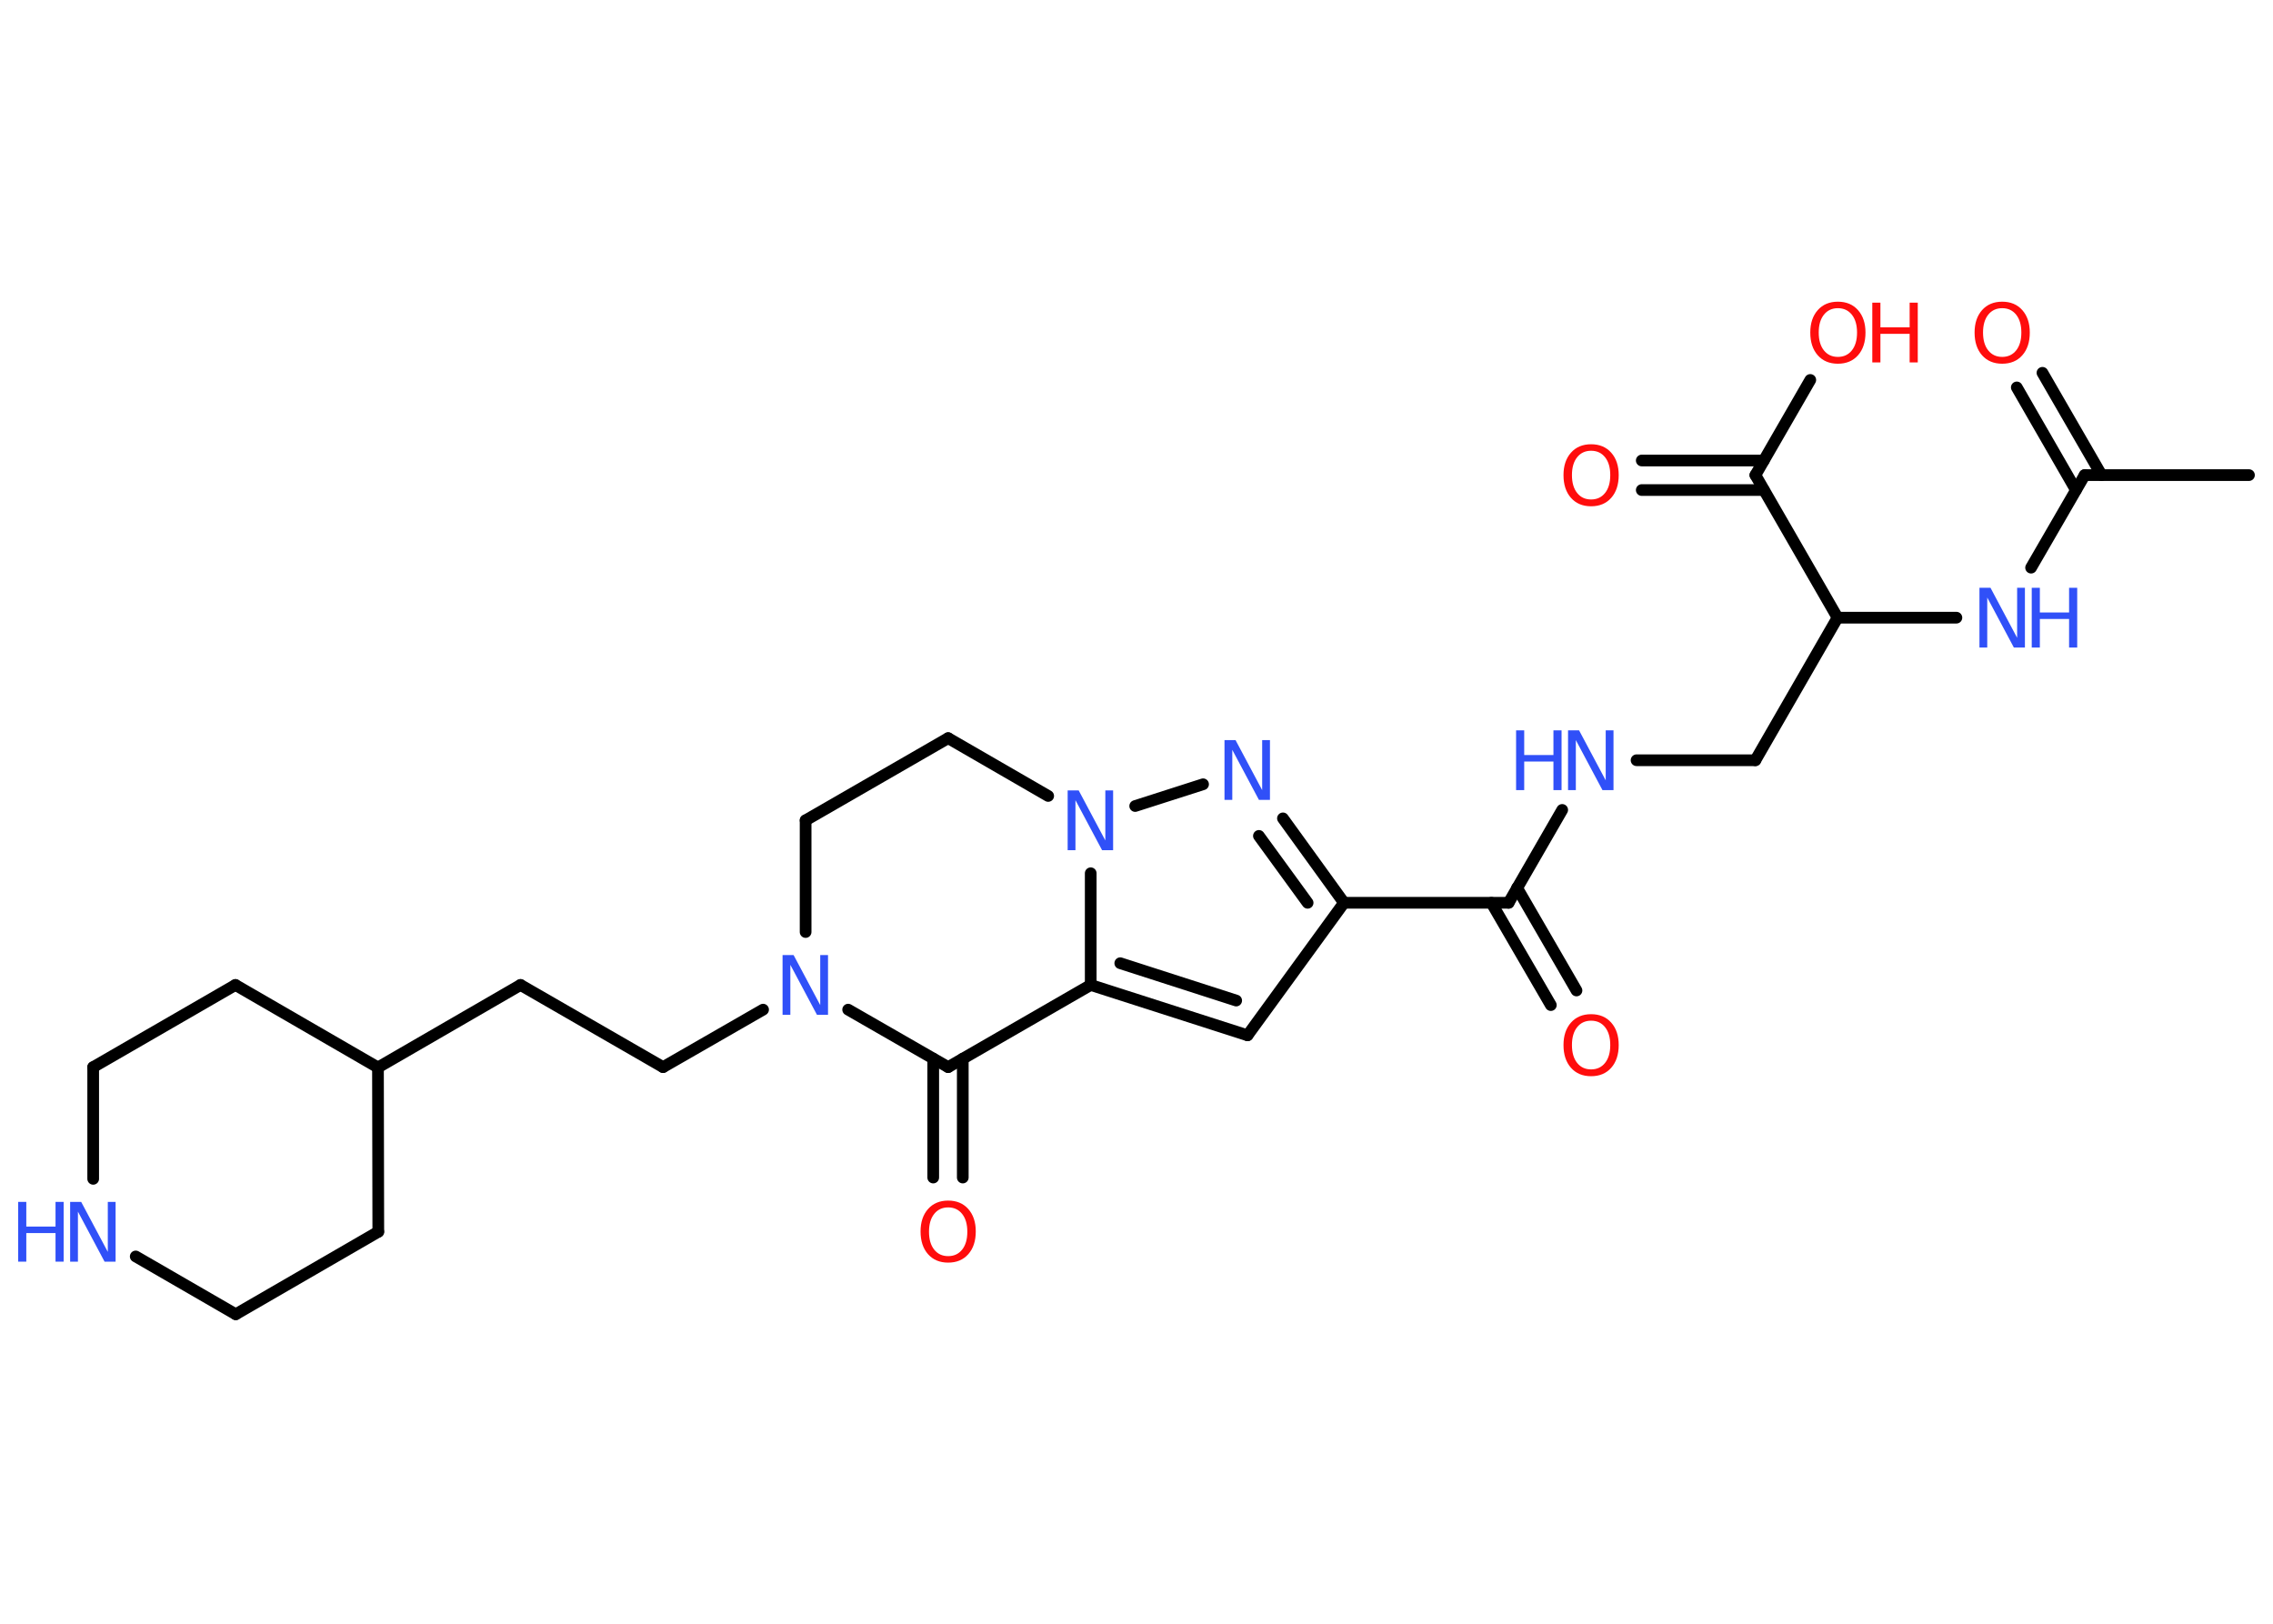 <?xml version='1.0' encoding='UTF-8'?>
<!DOCTYPE svg PUBLIC "-//W3C//DTD SVG 1.1//EN" "http://www.w3.org/Graphics/SVG/1.1/DTD/svg11.dtd">
<svg version='1.2' xmlns='http://www.w3.org/2000/svg' xmlns:xlink='http://www.w3.org/1999/xlink' width='70.0mm' height='50.0mm' viewBox='0 0 70.0 50.0'>
  <desc>Generated by the Chemistry Development Kit (http://github.com/cdk)</desc>
  <g stroke-linecap='round' stroke-linejoin='round' stroke='#000000' stroke-width='.36' fill='#3050F8'>
    <rect x='.0' y='.0' width='70.0' height='50.0' fill='#FFFFFF' stroke='none'/>
    <g id='mol1' class='mol'>
      <line id='mol1bnd1' class='bond' x1='69.26' y1='14.63' x2='64.2' y2='14.63'/>
      <g id='mol1bnd2' class='bond'>
        <line x1='63.93' y1='15.09' x2='62.11' y2='11.93'/>
        <line x1='64.72' y1='14.63' x2='62.9' y2='11.48'/>
      </g>
      <line id='mol1bnd3' class='bond' x1='64.2' y1='14.63' x2='62.55' y2='17.48'/>
      <line id='mol1bnd4' class='bond' x1='60.25' y1='19.02' x2='56.59' y2='19.02'/>
      <line id='mol1bnd5' class='bond' x1='56.59' y1='19.02' x2='54.06' y2='23.41'/>
      <line id='mol1bnd6' class='bond' x1='54.06' y1='23.41' x2='50.4' y2='23.41'/>
      <line id='mol1bnd7' class='bond' x1='48.11' y1='24.94' x2='46.46' y2='27.8'/>
      <g id='mol1bnd8' class='bond'>
        <line x1='46.72' y1='27.34' x2='48.55' y2='30.5'/>
        <line x1='45.93' y1='27.8' x2='47.76' y2='30.95'/>
      </g>
      <line id='mol1bnd9' class='bond' x1='46.46' y1='27.8' x2='41.39' y2='27.8'/>
      <line id='mol1bnd10' class='bond' x1='41.39' y1='27.8' x2='38.42' y2='31.88'/>
      <g id='mol1bnd11' class='bond'>
        <line x1='33.59' y1='30.33' x2='38.42' y2='31.88'/>
        <line x1='34.5' y1='29.66' x2='38.07' y2='30.81'/>
      </g>
      <line id='mol1bnd12' class='bond' x1='33.59' y1='30.33' x2='33.59' y2='26.89'/>
      <line id='mol1bnd13' class='bond' x1='34.96' y1='24.82' x2='37.05' y2='24.15'/>
      <g id='mol1bnd14' class='bond'>
        <line x1='41.39' y1='27.8' x2='39.51' y2='25.2'/>
        <line x1='40.27' y1='27.8' x2='38.77' y2='25.74'/>
      </g>
      <line id='mol1bnd15' class='bond' x1='32.28' y1='24.51' x2='29.2' y2='22.73'/>
      <line id='mol1bnd16' class='bond' x1='29.2' y1='22.73' x2='24.81' y2='25.26'/>
      <line id='mol1bnd17' class='bond' x1='24.81' y1='25.26' x2='24.81' y2='28.7'/>
      <line id='mol1bnd18' class='bond' x1='23.5' y1='31.09' x2='20.42' y2='32.86'/>
      <line id='mol1bnd19' class='bond' x1='20.42' y1='32.86' x2='16.03' y2='30.33'/>
      <line id='mol1bnd20' class='bond' x1='16.03' y1='30.33' x2='11.64' y2='32.87'/>
      <line id='mol1bnd21' class='bond' x1='11.64' y1='32.87' x2='11.65' y2='37.93'/>
      <line id='mol1bnd22' class='bond' x1='11.65' y1='37.93' x2='7.26' y2='40.47'/>
      <line id='mol1bnd23' class='bond' x1='7.26' y1='40.47' x2='4.18' y2='38.69'/>
      <line id='mol1bnd24' class='bond' x1='2.87' y1='36.3' x2='2.87' y2='32.86'/>
      <line id='mol1bnd25' class='bond' x1='2.87' y1='32.86' x2='7.25' y2='30.33'/>
      <line id='mol1bnd26' class='bond' x1='11.64' y1='32.87' x2='7.25' y2='30.33'/>
      <line id='mol1bnd27' class='bond' x1='26.12' y1='31.09' x2='29.2' y2='32.86'/>
      <line id='mol1bnd28' class='bond' x1='33.59' y1='30.33' x2='29.2' y2='32.86'/>
      <g id='mol1bnd29' class='bond'>
        <line x1='29.65' y1='32.6' x2='29.65' y2='36.26'/>
        <line x1='28.74' y1='32.6' x2='28.74' y2='36.26'/>
      </g>
      <line id='mol1bnd30' class='bond' x1='56.59' y1='19.02' x2='54.06' y2='14.63'/>
      <g id='mol1bnd31' class='bond'>
        <line x1='54.32' y1='15.09' x2='50.56' y2='15.09'/>
        <line x1='54.32' y1='14.18' x2='50.56' y2='14.18'/>
      </g>
      <line id='mol1bnd32' class='bond' x1='54.06' y1='14.63' x2='55.75' y2='11.7'/>
      <path id='mol1atm3' class='atom' d='M61.66 9.49q-.27 .0 -.43 .2q-.16 .2 -.16 .55q.0 .35 .16 .55q.16 .2 .43 .2q.27 .0 .43 -.2q.16 -.2 .16 -.55q.0 -.35 -.16 -.55q-.16 -.2 -.43 -.2zM61.66 9.29q.39 .0 .62 .26q.23 .26 .23 .69q.0 .44 -.23 .7q-.23 .26 -.62 .26q-.39 .0 -.62 -.26q-.23 -.26 -.23 -.7q.0 -.43 .23 -.69q.23 -.26 .62 -.26z' stroke='none' fill='#FF0D0D'/>
      <g id='mol1atm4' class='atom'>
        <path d='M60.97 18.1h.33l.82 1.54v-1.54h.24v1.84h-.34l-.82 -1.54v1.54h-.24v-1.84z' stroke='none'/>
        <path d='M62.57 18.1h.25v.76h.9v-.76h.25v1.84h-.25v-.88h-.9v.88h-.25v-1.84z' stroke='none'/>
      </g>
      <g id='mol1atm7' class='atom'>
        <path d='M48.3 22.49h.33l.82 1.54v-1.54h.24v1.84h-.34l-.82 -1.54v1.54h-.24v-1.84z' stroke='none'/>
        <path d='M46.69 22.49h.25v.76h.9v-.76h.25v1.84h-.25v-.88h-.9v.88h-.25v-1.84z' stroke='none'/>
      </g>
      <path id='mol1atm9' class='atom' d='M49.0 31.43q-.27 .0 -.43 .2q-.16 .2 -.16 .55q.0 .35 .16 .55q.16 .2 .43 .2q.27 .0 .43 -.2q.16 -.2 .16 -.55q.0 -.35 -.16 -.55q-.16 -.2 -.43 -.2zM49.0 31.23q.39 .0 .62 .26q.23 .26 .23 .69q.0 .44 -.23 .7q-.23 .26 -.62 .26q-.39 .0 -.62 -.26q-.23 -.26 -.23 -.7q.0 -.43 .23 -.69q.23 -.26 .62 -.26z' stroke='none' fill='#FF0D0D'/>
      <path id='mol1atm13' class='atom' d='M32.89 24.34h.33l.82 1.54v-1.54h.24v1.84h-.34l-.82 -1.54v1.54h-.24v-1.84z' stroke='none'/>
      <path id='mol1atm14' class='atom' d='M37.72 22.79h.33l.82 1.54v-1.54h.24v1.84h-.34l-.82 -1.54v1.54h-.24v-1.84z' stroke='none'/>
      <path id='mol1atm17' class='atom' d='M24.11 29.41h.33l.82 1.54v-1.54h.24v1.84h-.34l-.82 -1.54v1.54h-.24v-1.84z' stroke='none'/>
      <g id='mol1atm23' class='atom'>
        <path d='M2.17 37.01h.33l.82 1.54v-1.54h.24v1.84h-.34l-.82 -1.54v1.54h-.24v-1.84z' stroke='none'/>
        <path d='M.56 37.01h.25v.76h.9v-.76h.25v1.84h-.25v-.88h-.9v.88h-.25v-1.84z' stroke='none'/>
      </g>
      <path id='mol1atm27' class='atom' d='M29.2 37.18q-.27 .0 -.43 .2q-.16 .2 -.16 .55q.0 .35 .16 .55q.16 .2 .43 .2q.27 .0 .43 -.2q.16 -.2 .16 -.55q.0 -.35 -.16 -.55q-.16 -.2 -.43 -.2zM29.2 36.97q.39 .0 .62 .26q.23 .26 .23 .69q.0 .44 -.23 .7q-.23 .26 -.62 .26q-.39 .0 -.62 -.26q-.23 -.26 -.23 -.7q.0 -.43 .23 -.69q.23 -.26 .62 -.26z' stroke='none' fill='#FF0D0D'/>
      <path id='mol1atm29' class='atom' d='M49.0 13.88q-.27 .0 -.43 .2q-.16 .2 -.16 .55q.0 .35 .16 .55q.16 .2 .43 .2q.27 .0 .43 -.2q.16 -.2 .16 -.55q.0 -.35 -.16 -.55q-.16 -.2 -.43 -.2zM49.0 13.68q.39 .0 .62 .26q.23 .26 .23 .69q.0 .44 -.23 .7q-.23 .26 -.62 .26q-.39 .0 -.62 -.26q-.23 -.26 -.23 -.7q.0 -.43 .23 -.69q.23 -.26 .62 -.26z' stroke='none' fill='#FF0D0D'/>
      <g id='mol1atm30' class='atom'>
        <path d='M56.6 9.49q-.27 .0 -.43 .2q-.16 .2 -.16 .55q.0 .35 .16 .55q.16 .2 .43 .2q.27 .0 .43 -.2q.16 -.2 .16 -.55q.0 -.35 -.16 -.55q-.16 -.2 -.43 -.2zM56.6 9.29q.39 .0 .62 .26q.23 .26 .23 .69q.0 .44 -.23 .7q-.23 .26 -.62 .26q-.39 .0 -.62 -.26q-.23 -.26 -.23 -.7q.0 -.43 .23 -.69q.23 -.26 .62 -.26z' stroke='none' fill='#FF0D0D'/>
        <path d='M57.66 9.32h.25v.76h.9v-.76h.25v1.84h-.25v-.88h-.9v.88h-.25v-1.84z' stroke='none' fill='#FF0D0D'/>
      </g>
    </g>
  </g>
</svg>
